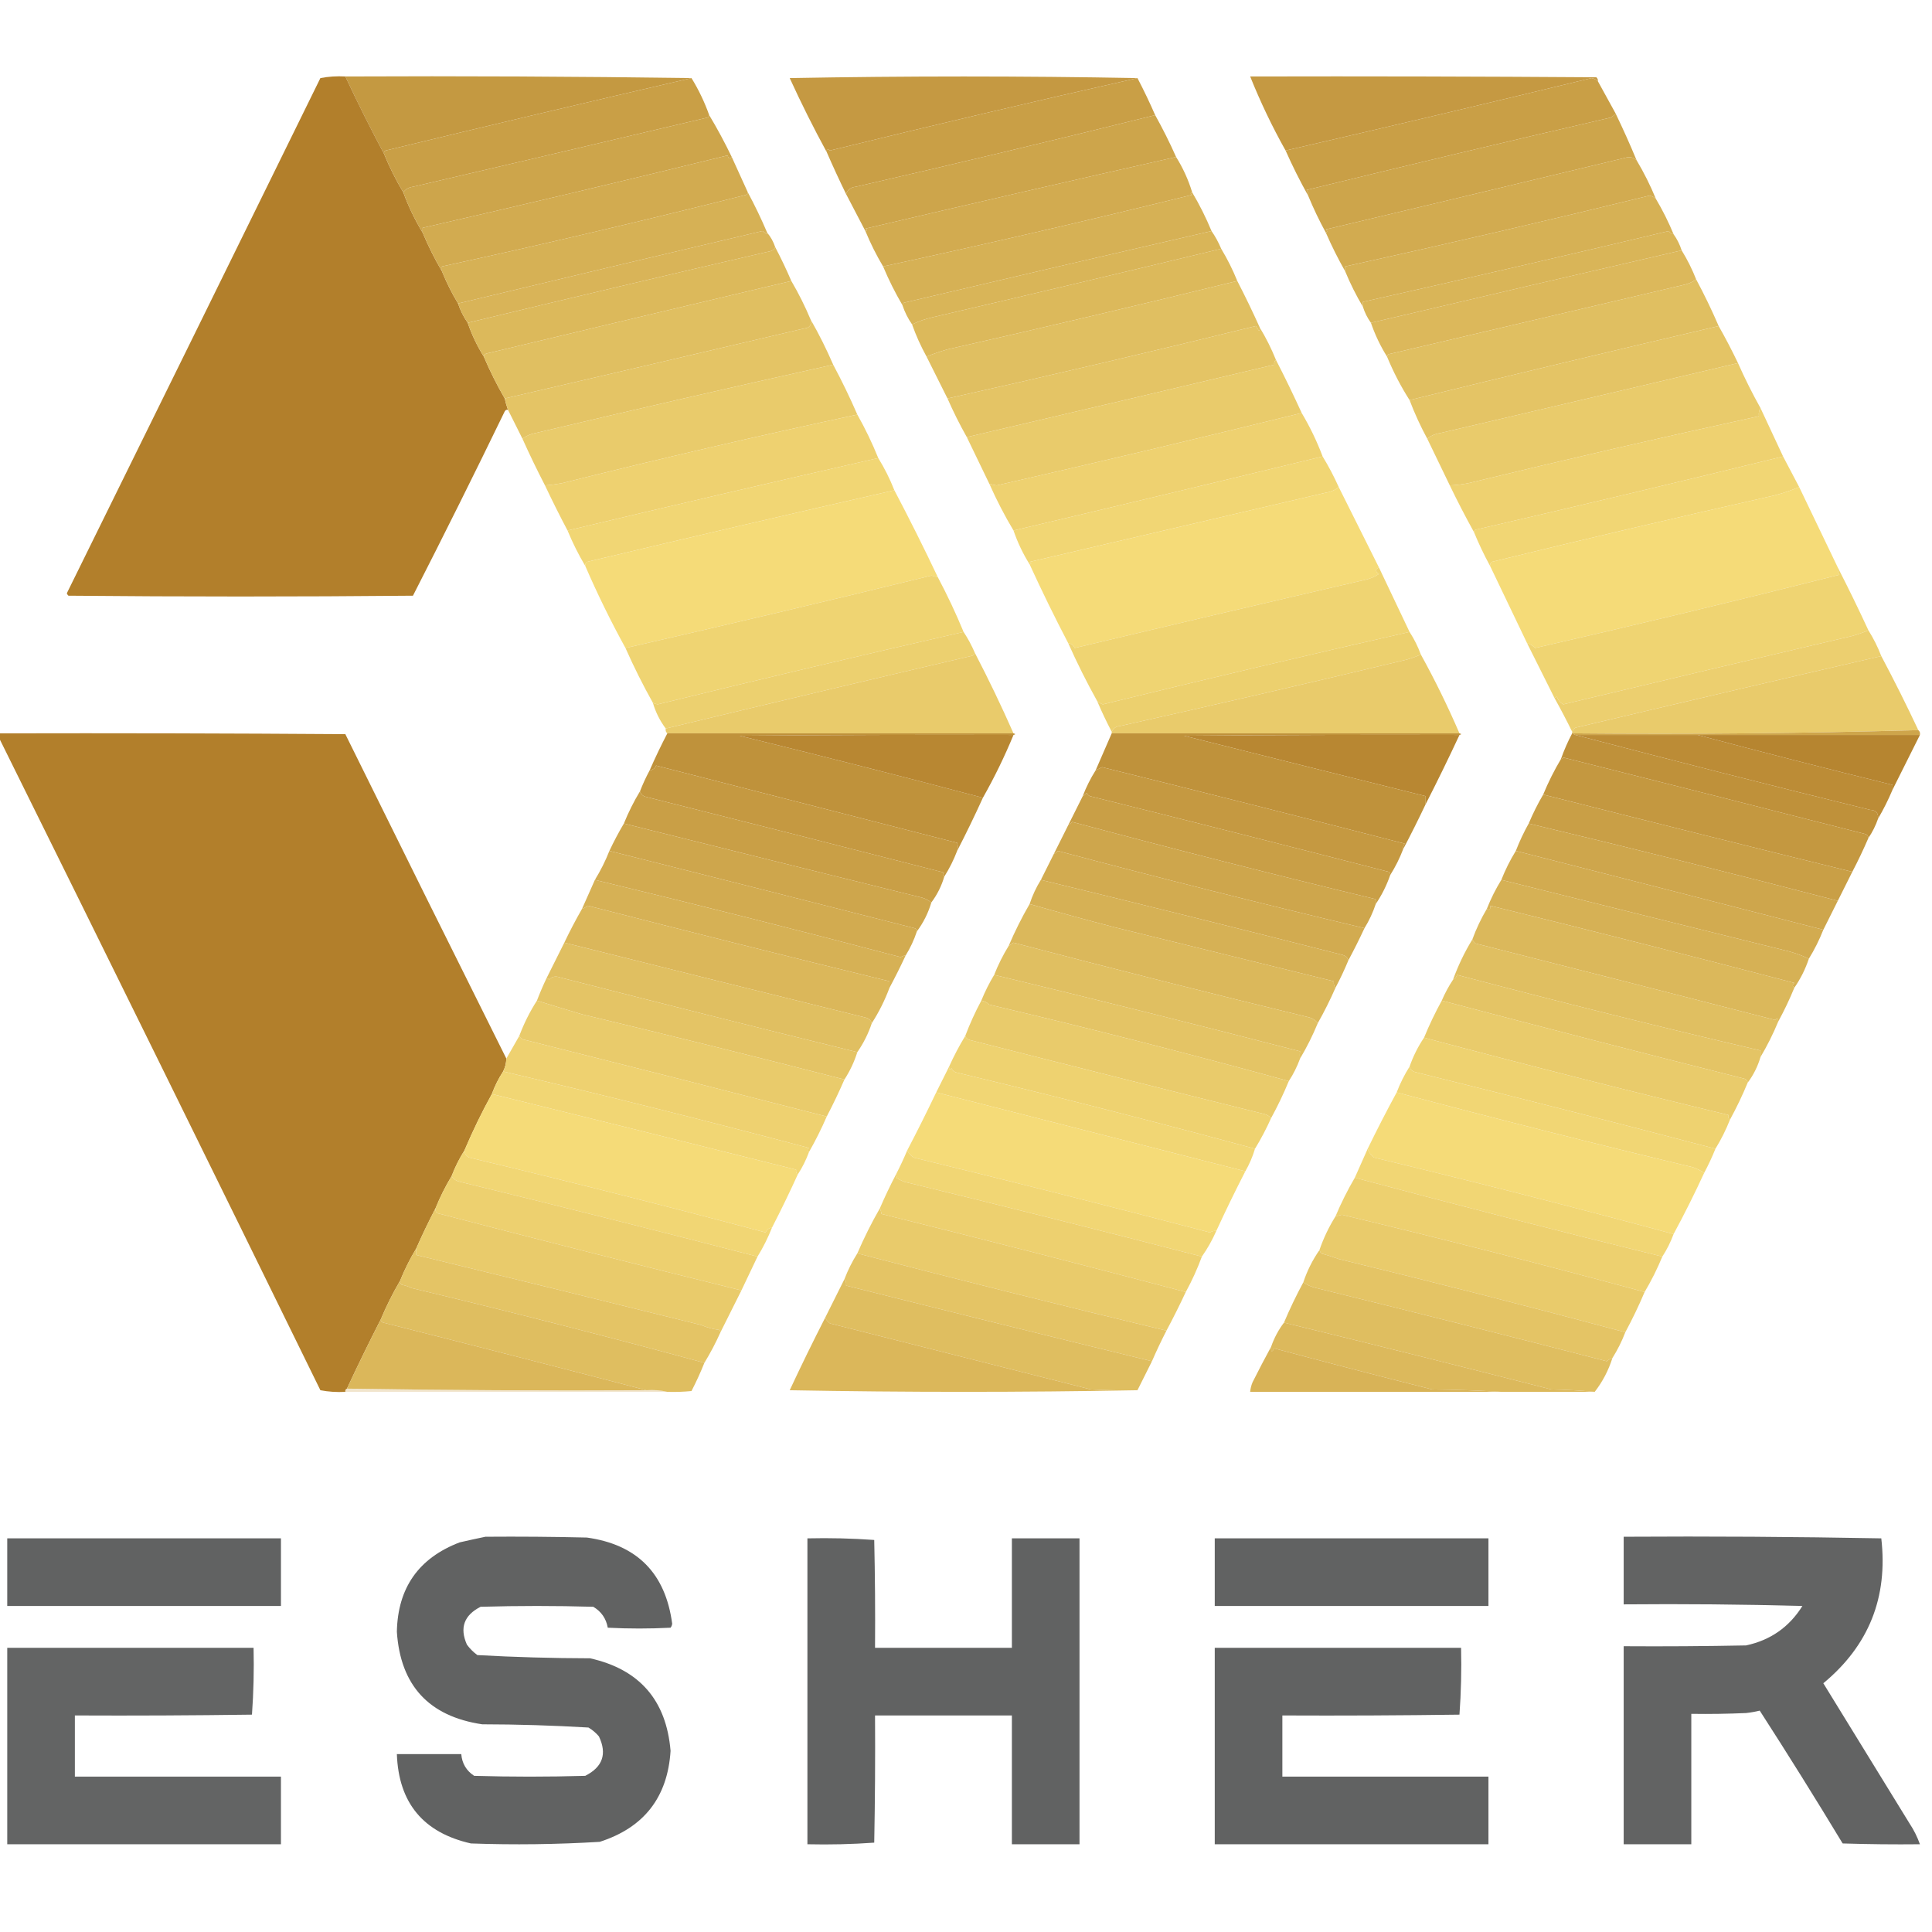 <?xml version="1.0" encoding="UTF-8"?>
<!DOCTYPE svg PUBLIC "-//W3C//DTD SVG 1.1//EN" "http://www.w3.org/Graphics/SVG/1.1/DTD/svg11.dtd">
<svg xmlns="http://www.w3.org/2000/svg" version="1.1" width="1200px" height="1200px" style="shape-rendering:geometricPrecision; text-rendering:geometricPrecision; image-rendering:optimizeQuality; fill-rule:evenodd; clip-rule:evenodd" xmlns:xlink="http://www.w3.org/1999/xlink">
<g><path style="opacity:0.991" fill="#c49840" d="M 214.5,47.5 C 286.335,47.167 358.002,47.501 429.5,48.5C 366.651,63.015 303.317,78.015 239.5,93.5C 238.702,93.957 238.369,94.624 238.5,95.5C 230.104,79.75 222.104,63.75 214.5,47.5 Z"/></g>
<g><path style="opacity:0.988" fill="#c49840" d="M 706.5,48.5 C 642.906,62.827 579.24,77.827 515.5,93.5C 514.056,92.019 513.389,92.352 513.5,94.5C 505.352,79.537 497.685,64.204 490.5,48.5C 562.666,47.168 634.666,47.168 706.5,48.5 Z"/></g>
<g><path style="opacity:0.988" fill="#c49840" d="M 992.5,50.5 C 991.406,49.418 990.073,48.752 988.5,48.5C 925.538,63.793 862.205,78.793 798.5,93.5C 790.244,78.802 782.911,63.469 776.5,47.5C 848.167,47.333 919.834,47.5 991.5,48C 992.252,48.671 992.586,49.504 992.5,50.5 Z"/></g>
<g><path style="opacity:1" fill="#b27f2b" d="M 214.5,47.5 C 222.104,63.75 230.104,79.75 238.5,95.5C 241.952,103.912 245.952,111.912 250.5,119.5C 253.697,128.226 257.697,136.56 262.5,144.5C 265.992,152.818 269.992,160.818 274.5,168.5C 277.341,175.516 280.674,182.182 284.5,188.5C 285.937,192.83 287.937,196.83 290.5,200.5C 293.046,207.923 296.379,214.923 300.5,221.5C 304.325,230.484 308.659,239.151 313.5,247.5C 314.015,249.894 314.681,252.228 315.5,254.5C 314.624,254.369 313.957,254.702 313.5,255.5C 294.931,293.805 275.931,331.972 256.5,370C 185.167,370.667 113.833,370.667 42.5,370C 42.043,369.586 41.709,369.086 41.5,368.5C 94.096,261.877 146.596,155.21 199,48.5C 204.072,47.529 209.238,47.195 214.5,47.5 Z"/></g>
<g><path style="opacity:0.999" fill="#c99f46" d="M 429.5,48.5 C 433.97,55.774 437.637,63.441 440.5,71.5C 440.389,72.117 440.056,72.617 439.5,73C 378.517,87.441 317.517,101.774 256.5,116C 253.848,116.353 251.848,117.52 250.5,119.5C 245.952,111.912 241.952,103.912 238.5,95.5C 238.369,94.624 238.702,93.957 239.5,93.5C 303.317,78.015 366.651,63.015 429.5,48.5 Z"/></g>
<g><path style="opacity:0.998" fill="#c99f46" d="M 706.5,48.5 C 710.437,56.041 714.104,63.707 717.5,71.5C 655.753,86.887 593.753,101.721 531.5,116C 528.478,116.325 526.478,117.825 525.5,120.5C 521.306,111.918 517.306,103.251 513.5,94.5C 513.389,92.352 514.056,92.019 515.5,93.5C 579.24,77.827 642.906,62.827 706.5,48.5 Z"/></g>
<g><path style="opacity:0.998" fill="#c99f46" d="M 992.5,50.5 C 996.155,57.091 999.822,63.758 1003.5,70.5C 1002.69,71.469 1001.69,72.302 1000.5,73C 937.381,87.597 874.381,102.597 811.5,118C 812.337,119.011 812.67,120.178 812.5,121.5C 807.403,112.397 802.736,103.064 798.5,93.5C 862.205,78.793 925.538,63.793 988.5,48.5C 990.073,48.752 991.406,49.418 992.5,50.5 Z"/></g>
<g><path style="opacity:1" fill="#cda54b" d="M 440.5,71.5 C 445.532,79.893 450.199,88.56 454.5,97.5C 453.175,98.953 452.342,98.619 452,96.5C 388.953,112.016 325.786,127.016 262.5,141.5C 262.5,142.5 262.5,143.5 262.5,144.5C 257.697,136.56 253.697,128.226 250.5,119.5C 251.848,117.52 253.848,116.353 256.5,116C 317.517,101.774 378.517,87.441 439.5,73C 440.056,72.617 440.389,72.117 440.5,71.5 Z"/></g>
<g><path style="opacity:0.999" fill="#cda54b" d="M 717.5,71.5 C 722.202,79.912 726.536,88.579 730.5,97.5C 666.086,112.028 601.753,126.861 537.5,142C 538.738,142.69 538.738,143.19 537.5,143.5C 533.513,135.908 529.513,128.241 525.5,120.5C 526.478,117.825 528.478,116.325 531.5,116C 593.753,101.721 655.753,86.887 717.5,71.5 Z"/></g>
<g><path style="opacity:1" fill="#cda54b" d="M 1003.5,70.5 C 1008.11,80.059 1012.45,89.726 1016.5,99.5C 1014.53,97.685 1012.2,97.185 1009.5,98C 947.525,112.94 885.525,127.774 823.5,142.5C 824.55,143.429 824.55,144.095 823.5,144.5C 819.436,137.079 815.77,129.413 812.5,121.5C 812.67,120.178 812.337,119.011 811.5,118C 874.381,102.597 937.381,87.597 1000.5,73C 1001.69,72.302 1002.69,71.469 1003.5,70.5 Z"/></g>
<g><path style="opacity:0.998" fill="#d2ab50" d="M 454.5,97.5 C 457.833,104.833 461.167,112.167 464.5,119.5C 464.389,120.117 464.056,120.617 463.5,121C 400.498,136.928 337.498,151.761 274.5,165.5C 274.5,166.5 274.5,167.5 274.5,168.5C 269.992,160.818 265.992,152.818 262.5,144.5C 262.5,143.5 262.5,142.5 262.5,141.5C 325.786,127.016 388.953,112.016 452,96.5C 452.342,98.619 453.175,98.953 454.5,97.5 Z"/></g>
<g><path style="opacity:0.996" fill="#d2ab50" d="M 730.5,97.5 C 734.788,104.351 738.122,111.684 740.5,119.5C 739.262,119.81 739.262,120.31 740.5,121C 676.15,136.885 612.15,151.719 548.5,165.5C 544.31,158.453 540.643,151.12 537.5,143.5C 538.738,143.19 538.738,142.69 537.5,142C 601.753,126.861 666.086,112.028 730.5,97.5 Z"/></g>
<g><path style="opacity:0.997" fill="#d2ab50" d="M 1016.5,99.5 C 1021.06,107.158 1025.06,115.158 1028.5,123.5C 1027.41,122.418 1026.07,121.752 1024.5,121.5C 961.482,136.935 898.482,151.602 835.5,165.5C 835.5,166.5 835.5,167.5 835.5,168.5C 831.099,160.747 827.099,152.747 823.5,144.5C 824.55,144.095 824.55,143.429 823.5,142.5C 885.525,127.774 947.525,112.94 1009.5,98C 1012.2,97.185 1014.53,97.685 1016.5,99.5 Z"/></g>
<g><path style="opacity:0.997" fill="#d6b155" d="M 740.5,119.5 C 745.063,127.171 749.063,135.171 752.5,143.5C 689.073,158.102 625.406,172.935 561.5,188C 560.944,188.383 560.611,188.883 560.5,189.5C 556.008,181.849 552.008,173.849 548.5,165.5C 612.15,151.719 676.15,136.885 740.5,121C 739.262,120.31 739.262,119.81 740.5,119.5 Z"/></g>
<g><path style="opacity:0.998" fill="#d6b155" d="M 464.5,119.5 C 468.886,127.665 472.886,135.998 476.5,144.5C 476.565,144.938 476.399,145.272 476,145.5C 475.311,144.643 474.478,143.977 473.5,143.5C 410.621,158.301 347.621,173.301 284.5,188.5C 280.674,182.182 277.341,175.516 274.5,168.5C 274.5,167.5 274.5,166.5 274.5,165.5C 337.498,151.761 400.498,136.928 463.5,121C 464.056,120.617 464.389,120.117 464.5,119.5 Z"/></g>
<g><path style="opacity:0.997" fill="#d6b155" d="M 1028.5,123.5 C 1032.67,130.516 1036.34,137.849 1039.5,145.5C 1038.27,145.279 1037.27,144.612 1036.5,143.5C 973.577,158.495 910.243,173.161 846.5,187.5C 846.5,188.5 846.5,189.5 846.5,190.5C 842.341,183.515 838.674,176.182 835.5,168.5C 835.5,167.5 835.5,166.5 835.5,165.5C 898.482,151.602 961.482,136.935 1024.5,121.5C 1026.07,121.752 1027.41,122.418 1028.5,123.5 Z"/></g>
<g><path style="opacity:1" fill="#d9b458" d="M 476.5,144.5 C 478.723,147.144 480.389,150.144 481.5,153.5C 480.942,154.79 479.942,155.623 478.5,156C 415.733,170.515 353.066,185.348 290.5,200.5C 287.937,196.83 285.937,192.83 284.5,188.5C 347.621,173.301 410.621,158.301 473.5,143.5C 474.478,143.977 475.311,144.643 476,145.5C 476.399,145.272 476.565,144.938 476.5,144.5 Z"/></g>
<g><path style="opacity:0.999" fill="#d9b558" d="M 752.5,143.5 C 754.867,146.904 756.867,150.571 758.5,154.5C 699.1,168.859 639.433,183.026 579.5,197C 574.773,198.077 570.439,199.577 566.5,201.5C 563.939,197.842 561.939,193.842 560.5,189.5C 560.611,188.883 560.944,188.383 561.5,188C 625.406,172.935 689.073,158.102 752.5,143.5 Z"/></g>
<g><path style="opacity:0.999" fill="#d9b558" d="M 1039.5,145.5 C 1041.67,148.515 1043.34,151.849 1044.5,155.5C 980.151,170.337 915.818,185.337 851.5,200.5C 849.32,197.474 847.653,194.14 846.5,190.5C 846.5,189.5 846.5,188.5 846.5,187.5C 910.243,173.161 973.577,158.495 1036.5,143.5C 1037.27,144.612 1038.27,145.279 1039.5,145.5 Z"/></g>
<g><path style="opacity:0.998" fill="#dcb95b" d="M 481.5,153.5 C 485.07,160.309 488.403,167.309 491.5,174.5C 428.475,189.393 365.475,204.393 302.5,219.5C 301.287,219.747 300.62,220.414 300.5,221.5C 296.379,214.923 293.046,207.923 290.5,200.5C 353.066,185.348 415.733,170.515 478.5,156C 479.942,155.623 480.942,154.79 481.5,153.5 Z"/></g>
<g><path style="opacity:0.997" fill="#dcb95b" d="M 758.5,154.5 C 762.361,160.888 765.694,167.554 768.5,174.5C 708.666,189.197 648.666,203.364 588.5,217C 583.976,218.291 579.643,219.791 575.5,221.5C 571.931,215.033 568.931,208.367 566.5,201.5C 570.439,199.577 574.773,198.077 579.5,197C 639.433,183.026 699.1,168.859 758.5,154.5 Z"/></g>
<g><path style="opacity:0.996" fill="#dcb85b" d="M 1044.5,155.5 C 1048.01,161.187 1051.01,167.187 1053.5,173.5C 1051.27,175.195 1048.6,176.362 1045.5,177C 984.465,191.339 923.465,205.673 862.5,220C 861.944,220.383 861.611,220.883 861.5,221.5C 857.401,214.964 854.067,207.964 851.5,200.5C 915.818,185.337 980.151,170.337 1044.5,155.5 Z"/></g>
<g><path style="opacity:0.997" fill="#e0bf61" d="M 768.5,174.5 C 773.387,183.944 778.054,193.611 782.5,203.5C 782.631,204.239 782.464,204.906 782,205.5C 781.213,204.289 780.546,203.289 780,202.5C 716.264,218.202 652.431,233.202 588.5,247.5C 584.199,238.899 579.866,230.232 575.5,221.5C 579.643,219.791 583.976,218.291 588.5,217C 648.666,203.364 708.666,189.197 768.5,174.5 Z"/></g>
<g><path style="opacity:0.997" fill="#e0bf61" d="M 491.5,174.5 C 496.026,182.218 500.026,190.218 503.5,198.5C 504.21,201.86 502.876,203.693 499.5,204C 437.46,218.614 375.46,233.114 313.5,247.5C 308.659,239.151 304.325,230.484 300.5,221.5C 300.62,220.414 301.287,219.747 302.5,219.5C 365.475,204.393 428.475,189.393 491.5,174.5 Z"/></g>
<g><path style="opacity:0.996" fill="#e0bf61" d="M 1053.5,173.5 C 1058.52,182.846 1063.19,192.512 1067.5,202.5C 1003.59,217.423 939.587,232.756 875.5,248.5C 870.072,239.979 865.405,230.979 861.5,221.5C 861.611,220.883 861.944,220.383 862.5,220C 923.465,205.673 984.465,191.339 1045.5,177C 1048.6,176.362 1051.27,175.195 1053.5,173.5 Z"/></g>
<g><path style="opacity:0.997" fill="#e4c465" d="M 1067.5,202.5 C 1071.75,210.006 1075.75,217.673 1079.5,225.5C 1017.75,240.079 956.087,254.579 894.5,269C 891.325,269.493 888.659,270.66 886.5,272.5C 882.334,264.828 878.667,256.828 875.5,248.5C 939.587,232.756 1003.59,217.423 1067.5,202.5 Z"/></g>
<g><path style="opacity:0.997" fill="#e4c465" d="M 503.5,198.5 C 508.675,207.516 513.341,216.849 517.5,226.5C 455.617,240.251 393.951,254.418 332.5,269C 329.471,269.575 326.804,270.741 324.5,272.5C 321.508,266.544 318.508,260.544 315.5,254.5C 314.681,252.228 314.015,249.894 313.5,247.5C 375.46,233.114 437.46,218.614 499.5,204C 502.876,203.693 504.21,201.86 503.5,198.5 Z"/></g>
<g><path style="opacity:0.998" fill="#e4c465" d="M 782.5,203.5 C 786.359,209.885 789.692,216.551 792.5,223.5C 791.596,224.209 791.263,225.209 791.5,226.5C 727.902,241.603 664.235,256.603 600.5,271.5C 596.133,263.767 592.133,255.767 588.5,247.5C 652.431,233.202 716.264,218.202 780,202.5C 780.546,203.289 781.213,204.289 782,205.5C 782.464,204.906 782.631,204.239 782.5,203.5 Z"/></g>
<g><path style="opacity:0.997" fill="#e9cb6b" d="M 517.5,226.5 C 522.9,236.588 527.9,246.922 532.5,257.5C 471.508,270.571 410.508,284.737 349.5,300C 345.855,300.719 342.188,301.219 338.5,301.5C 333.563,291.96 328.897,282.293 324.5,272.5C 326.804,270.741 329.471,269.575 332.5,269C 393.951,254.418 455.617,240.251 517.5,226.5 Z"/></g>
<g><path style="opacity:0.998" fill="#e9cb6b" d="M 792.5,223.5 C 798.038,234.246 803.371,245.246 808.5,256.5C 745.481,272.046 682.315,287.046 619,301.5C 617.467,301.227 615.967,300.894 614.5,300.5C 609.804,290.817 605.137,281.15 600.5,271.5C 664.235,256.603 727.902,241.603 791.5,226.5C 791.263,225.209 791.596,224.209 792.5,223.5 Z"/></g>
<g><path style="opacity:0.998" fill="#e9cb6b" d="M 1079.5,225.5 C 1083.73,235.062 1088.4,244.395 1093.5,253.5C 1092.55,254.919 1092.22,256.585 1092.5,258.5C 1032.35,271.605 972.346,285.439 912.5,300C 908.534,300.828 904.534,301.328 900.5,301.5C 895.833,291.833 891.167,282.167 886.5,272.5C 888.659,270.66 891.325,269.493 894.5,269C 956.087,254.579 1017.75,240.079 1079.5,225.5 Z"/></g>
<g><path style="opacity:0.998" fill="#eed170" d="M 532.5,257.5 C 537.396,266.163 541.729,275.163 545.5,284.5C 481.039,299.185 416.706,314.185 352.5,329.5C 347.655,320.328 342.989,310.995 338.5,301.5C 342.188,301.219 345.855,300.719 349.5,300C 410.508,284.737 471.508,270.571 532.5,257.5 Z"/></g>
<g><path style="opacity:0.998" fill="#eed170" d="M 808.5,256.5 C 813.615,265.065 817.948,274.065 821.5,283.5C 757.452,299.057 693.452,314.39 629.5,329.5C 623.946,320.21 618.946,310.543 614.5,300.5C 615.967,300.894 617.467,301.227 619,301.5C 682.315,287.046 745.481,272.046 808.5,256.5 Z"/></g>
<g><path style="opacity:0.999" fill="#eed170" d="M 1093.5,253.5 C 1098.13,263.439 1102.8,273.439 1107.5,283.5C 1043.98,299.089 980.317,314.256 916.5,329C 915.944,329.383 915.611,329.883 915.5,330.5C 910.277,321.056 905.277,311.389 900.5,301.5C 904.534,301.328 908.534,300.828 912.5,300C 972.346,285.439 1032.35,271.605 1092.5,258.5C 1092.22,256.585 1092.55,254.919 1093.5,253.5 Z"/></g>
<g><path style="opacity:0.997" fill="#f1d674" d="M 821.5,283.5 C 825.196,289.544 828.53,295.877 831.5,302.5C 829.341,304.34 826.675,305.507 823.5,306C 761.936,320.357 700.602,334.69 639.5,349C 640.738,349.69 640.738,350.19 639.5,350.5C 635.401,343.964 632.067,336.964 629.5,329.5C 693.452,314.39 757.452,299.057 821.5,283.5 Z"/></g>
<g><path style="opacity:0.997" fill="#f1d674" d="M 1107.5,283.5 C 1110.83,289.83 1114.17,296.163 1117.5,302.5C 1110.84,305.345 1103.84,307.512 1096.5,309C 1039.52,321.855 982.857,335.189 926.5,349C 925.748,349.671 925.414,350.504 925.5,351.5C 921.787,344.703 918.454,337.703 915.5,330.5C 915.611,329.883 915.944,329.383 916.5,329C 980.317,314.256 1043.98,299.089 1107.5,283.5 Z"/></g>
<g><path style="opacity:0.997" fill="#f1d674" d="M 545.5,284.5 C 549.381,290.754 552.714,297.421 555.5,304.5C 491.888,318.969 428.221,333.802 364.5,349C 363.748,349.671 363.414,350.504 363.5,351.5C 359.325,344.484 355.659,337.151 352.5,329.5C 416.706,314.185 481.039,299.185 545.5,284.5 Z"/></g>
<g><path style="opacity:0.997" fill="#f5db78" d="M 555.5,304.5 C 564.883,322.321 573.883,340.321 582.5,358.5C 581.183,358.179 579.849,357.846 578.5,357.5C 515.138,373.034 451.804,388.034 388.5,402.5C 379.449,386.062 371.116,369.062 363.5,351.5C 363.414,350.504 363.748,349.671 364.5,349C 428.221,333.802 491.888,318.969 555.5,304.5 Z"/></g>
<g><path style="opacity:0.997" fill="#f5db78" d="M 831.5,302.5 C 839.847,319.195 848.181,335.861 856.5,352.5C 854.121,353.562 854.121,354.895 856.5,356.5C 854.075,358.145 851.408,359.311 848.5,360C 788.112,373.977 727.779,388.144 667.5,402.5C 666.717,400.712 665.384,399.712 663.5,399.5C 655.151,383.524 647.151,367.191 639.5,350.5C 640.738,350.19 640.738,349.69 639.5,349C 700.602,334.69 761.936,320.357 823.5,306C 826.675,305.507 829.341,304.34 831.5,302.5 Z"/></g>
<g><path style="opacity:0.997" fill="#f5db78" d="M 1117.5,302.5 C 1125.47,319.1 1133.47,335.767 1141.5,352.5C 1141.29,354.144 1141.62,355.644 1142.5,357C 1079.67,372.867 1016.67,388.033 953.5,402.5C 952.06,401.048 950.394,400.048 948.5,399.5C 940.879,383.588 933.213,367.588 925.5,351.5C 925.414,350.504 925.748,349.671 926.5,349C 982.857,335.189 1039.52,321.855 1096.5,309C 1103.84,307.512 1110.84,305.345 1117.5,302.5 Z"/></g>
<g><path style="opacity:0.997" fill="#efd472" d="M 582.5,358.5 C 588.383,369.598 593.716,380.932 598.5,392.5C 534.966,407.004 471.633,422.004 408.5,437.5C 407.416,437.315 406.416,436.982 405.5,436.5C 399.341,425.515 393.674,414.182 388.5,402.5C 451.804,388.034 515.138,373.034 578.5,357.5C 579.849,357.846 581.183,358.179 582.5,358.5 Z"/></g>
<g><path style="opacity:0.998" fill="#efd472" d="M 856.5,352.5 C 862.818,365.759 869.151,379.092 875.5,392.5C 811.859,406.952 748.359,421.952 685,437.5C 683.697,437.022 682.531,436.355 681.5,435.5C 674.977,423.786 668.977,411.786 663.5,399.5C 665.384,399.712 666.717,400.712 667.5,402.5C 727.779,388.144 788.112,373.977 848.5,360C 851.408,359.311 854.075,358.145 856.5,356.5C 854.121,354.895 854.121,353.562 856.5,352.5 Z"/></g>
<g><path style="opacity:0.998" fill="#efd472" d="M 1141.5,352.5 C 1148.09,365.339 1154.42,378.339 1160.5,391.5C 1157.34,392.847 1154,394.014 1150.5,395C 1090.61,409.008 1030.78,423.174 971,437.5C 968.94,436.41 967.607,434.743 967,432.5C 966.617,433.056 966.117,433.389 965.5,433.5C 959.832,422.162 954.166,410.828 948.5,399.5C 950.394,400.048 952.06,401.048 953.5,402.5C 1016.67,388.033 1079.67,372.867 1142.5,357C 1141.62,355.644 1141.29,354.144 1141.5,352.5 Z"/></g>
<g><path style="opacity:0.997" fill="#ecd06f" d="M 598.5,392.5 C 601.199,396.559 603.532,400.893 605.5,405.5C 605.209,406.649 604.376,407.316 603,407.5C 539.387,422.375 476.22,437.375 413.5,452.5C 409.893,447.707 407.226,442.374 405.5,436.5C 406.416,436.982 407.416,437.315 408.5,437.5C 471.633,422.004 534.966,407.004 598.5,392.5 Z"/></g>
<g><path style="opacity:0.996" fill="#ecd06e" d="M 875.5,392.5 C 878.341,396.849 880.674,401.516 882.5,406.5C 879.386,407.956 876.052,409.122 872.5,410C 813.262,424.226 754.262,437.893 695.5,451C 693.119,451.223 691.453,452.39 690.5,454.5C 687.263,448.357 684.263,442.024 681.5,435.5C 682.531,436.355 683.697,437.022 685,437.5C 748.359,421.952 811.859,406.952 875.5,392.5 Z"/></g>
<g><path style="opacity:0.997" fill="#eccf6f" d="M 1160.5,391.5 C 1163.67,396.516 1166.34,401.849 1168.5,407.5C 1105.1,422.146 1041.77,436.979 978.5,452C 977.619,452.708 976.953,453.542 976.5,454.5C 973.025,447.414 969.358,440.414 965.5,433.5C 966.117,433.389 966.617,433.056 967,432.5C 967.607,434.743 968.94,436.41 971,437.5C 1030.78,423.174 1090.61,409.008 1150.5,395C 1154,394.014 1157.34,392.847 1160.5,391.5 Z"/></g>
<g><path style="opacity:0.998" fill="#e9cb6b" d="M 605.5,405.5 C 613.999,421.834 621.999,438.5 629.5,455.5C 557.833,455.5 486.167,455.5 414.5,455.5C 413.596,454.791 413.263,453.791 413.5,452.5C 476.22,437.375 539.387,422.375 603,407.5C 604.376,407.316 605.209,406.649 605.5,405.5 Z"/></g>
<g><path style="opacity:0.998" fill="#e9cb6b" d="M 882.5,406.5 C 891.232,422.303 899.232,438.636 906.5,455.5C 834.5,455.5 762.5,455.5 690.5,455.5C 690.5,455.167 690.5,454.833 690.5,454.5C 691.453,452.39 693.119,451.223 695.5,451C 754.262,437.893 813.262,424.226 872.5,410C 876.052,409.122 879.386,407.956 882.5,406.5 Z"/></g>
<g><path style="opacity:0.998" fill="#e9cb6b" d="M 1168.5,407.5 C 1176.55,422.655 1184.22,437.988 1191.5,453.5C 1120.51,455.497 1049.17,456.163 977.5,455.5C 977.167,455.5 976.833,455.5 976.5,455.5C 976.5,455.167 976.5,454.833 976.5,454.5C 976.953,453.542 977.619,452.708 978.5,452C 1041.77,436.979 1105.1,422.146 1168.5,407.5 Z"/></g>
<g><path style="opacity:1" fill="#cea54b" d="M 1191.5,453.5 C 1192.4,454.209 1192.74,455.209 1192.5,456.5C 1146.5,456.5 1100.5,456.5 1054.5,456.5C 1029.17,456.5 1003.83,456.5 978.5,456.5C 977.833,456.5 977.5,456.167 977.5,455.5C 1049.17,456.163 1120.51,455.497 1191.5,453.5 Z"/></g>
<g><path style="opacity:1" fill="#b27f2b" d="M -0.5,455.5 C 71.167,455.333 142.834,455.5 214.5,456C 247.733,523.347 281.066,590.514 314.5,657.5C 314.416,660.327 313.75,662.994 312.5,665.5C 309.659,669.849 307.326,674.516 305.5,679.5C 299.285,690.758 293.619,702.425 288.5,714.5C 285.326,719.516 282.659,724.849 280.5,730.5C 276.659,736.849 273.325,743.516 270.5,750.5C 266.28,758.611 262.28,766.945 258.5,775.5C 254.659,781.849 251.325,788.516 248.5,795.5C 243.974,803.218 239.974,811.218 236.5,819.5C 229.279,833.61 222.279,847.943 215.5,862.5C 214.662,862.842 214.328,863.508 214.5,864.5C 209.238,864.805 204.072,864.471 199,863.5C 132.768,728.266 66.268,593.266 -0.5,458.5C -0.5,457.5 -0.5,456.5 -0.5,455.5 Z"/></g>
<g><path style="opacity:0.997" fill="#bf923b" d="M 414.5,455.5 C 486.167,455.5 557.833,455.5 629.5,455.5C 630.833,455.833 630.833,456.167 629.5,456.5C 572.832,456.333 516.166,456.5 459.5,457C 510.032,469.402 560.366,482.235 610.5,495.5C 605.425,506.65 600.091,517.65 594.5,528.5C 595.052,526.669 595.052,525.003 594.5,523.5C 532.149,507.498 469.816,491.498 407.5,475.5C 406.717,477.288 405.384,478.288 403.5,478.5C 406.91,470.681 410.577,463.014 414.5,455.5 Z"/></g>
<g><path style="opacity:0.999" fill="#b88732" d="M 629.5,456.5 C 623.953,469.926 617.62,482.926 610.5,495.5C 560.366,482.235 510.032,469.402 459.5,457C 516.166,456.5 572.832,456.333 629.5,456.5 Z"/></g>
<g><path style="opacity:0.998" fill="#b88732" d="M 906.5,456.5 C 899.705,471.087 892.705,485.421 885.5,499.5C 885.5,497.833 885.5,496.167 885.5,494.5C 835.539,482.072 785.539,469.572 735.5,457C 792.499,456.5 849.499,456.333 906.5,456.5 Z"/></g>
<g><path style="opacity:0.998" fill="#bc8c36" d="M 978.5,456.5 C 1003.83,456.5 1029.17,456.5 1054.5,456.5C 1094.58,467.191 1134.91,477.525 1175.5,487.5C 1175.5,488.5 1175.5,489.5 1175.5,490.5C 1172.87,496.749 1169.87,502.749 1166.5,508.5C 1166.78,504.962 1165.12,503.129 1161.5,503C 1100.25,487.937 1039.25,472.437 978.5,456.5 Z"/></g>
<g><path style="opacity:0.998" fill="#b68530" d="M 1054.5,456.5 C 1100.5,456.5 1146.5,456.5 1192.5,456.5C 1186.83,467.877 1181.16,479.211 1175.5,490.5C 1175.5,489.5 1175.5,488.5 1175.5,487.5C 1134.91,477.525 1094.58,467.191 1054.5,456.5 Z"/></g>
<g><path style="opacity:0.997" fill="#bf923b" d="M 690.5,455.5 C 762.5,455.5 834.5,455.5 906.5,455.5C 907.833,455.833 907.833,456.167 906.5,456.5C 849.499,456.333 792.499,456.5 735.5,457C 785.539,469.572 835.539,482.072 885.5,494.5C 885.5,496.167 885.5,497.833 885.5,499.5C 881.018,508.96 876.351,518.293 871.5,527.5C 871.33,526.178 871.663,525.011 872.5,524C 809.935,507.869 747.269,492.036 684.5,476.5C 683.133,477.225 681.8,477.892 680.5,478.5C 683.882,470.807 687.216,463.14 690.5,455.5 Z"/></g>
<g><path style="opacity:0.998" fill="#bf913a" d="M 976.5,455.5 C 976.833,455.5 977.167,455.5 977.5,455.5C 977.5,456.167 977.833,456.5 978.5,456.5C 1039.25,472.437 1100.25,487.937 1161.5,503C 1165.12,503.129 1166.78,504.962 1166.5,508.5C 1165.01,512.818 1163.01,516.818 1160.5,520.5C 1160.42,519.25 1159.76,518.417 1158.5,518C 1096.06,502.04 1033.56,486.206 971,470.5C 970.617,471.056 970.117,471.389 969.5,471.5C 971.454,465.962 973.787,460.628 976.5,455.5 Z"/></g>
<g><path style="opacity:0.997" fill="#c59941" d="M 594.5,528.5 C 592.343,534.146 589.677,539.48 586.5,544.5C 585.402,543.603 585.402,542.77 586.5,542C 525.145,526.221 463.478,510.555 401.5,495C 399.45,494.584 398.116,493.417 397.5,491.5C 399.229,487.042 401.229,482.709 403.5,478.5C 405.384,478.288 406.717,477.288 407.5,475.5C 469.816,491.498 532.149,507.498 594.5,523.5C 595.052,525.003 595.052,526.669 594.5,528.5 Z"/></g>
<g><path style="opacity:0.998" fill="#c59941" d="M 871.5,527.5 C 869.341,533.151 866.674,538.484 863.5,543.5C 863.631,542.624 863.298,541.957 862.5,541.5C 800.973,525.659 739.139,509.992 677,494.5C 676.055,494.095 675.388,493.428 675,492.5C 674.292,493.381 673.458,494.047 672.5,494.5C 674.659,488.849 677.326,483.516 680.5,478.5C 681.8,477.892 683.133,477.225 684.5,476.5C 747.269,492.036 809.935,507.869 872.5,524C 871.663,525.011 871.33,526.178 871.5,527.5 Z"/></g>
<g><path style="opacity:0.997" fill="#c49840" d="M 1160.5,520.5 C 1157.4,527.691 1154.07,534.691 1150.5,541.5C 1086.65,525.788 1022.65,509.788 958.5,493.5C 961.641,485.885 965.308,478.551 969.5,471.5C 970.117,471.389 970.617,471.056 971,470.5C 1033.56,486.206 1096.06,502.04 1158.5,518C 1159.76,518.417 1160.42,519.25 1160.5,520.5 Z"/></g>
<g><path style="opacity:0.998" fill="#c99f46" d="M 397.5,491.5 C 398.116,493.417 399.45,494.584 401.5,495C 463.478,510.555 525.145,526.221 586.5,542C 585.402,542.77 585.402,543.603 586.5,544.5C 584.774,550.374 582.107,555.707 578.5,560.5C 576.239,558.745 573.572,557.578 570.5,557C 509.176,541.85 448.176,526.683 387.5,511.5C 390.325,504.516 393.659,497.849 397.5,491.5 Z"/></g>
<g><path style="opacity:0.997" fill="#c99f46" d="M 863.5,543.5 C 861.239,550 858.239,556 854.5,561.5C 854.5,560.5 854.5,559.5 854.5,558.5C 791.504,543.303 728.671,527.303 666,510.5C 665.292,511.381 664.458,512.047 663.5,512.5C 666.502,506.491 669.502,500.491 672.5,494.5C 673.458,494.047 674.292,493.381 675,492.5C 675.388,493.428 676.055,494.095 677,494.5C 739.139,509.992 800.973,525.659 862.5,541.5C 863.298,541.957 863.631,542.624 863.5,543.5 Z"/></g>
<g><path style="opacity:0.996" fill="#c99f46" d="M 958.5,493.5 C 1022.65,509.788 1086.65,525.788 1150.5,541.5C 1147.49,547.574 1144.49,553.574 1141.5,559.5C 1077.83,542.891 1013.83,526.891 949.5,511.5C 952.13,505.251 955.13,499.251 958.5,493.5 Z"/></g>
<g><path style="opacity:0.999" fill="#cea64c" d="M 578.5,560.5 C 576.535,567.097 573.535,573.097 569.5,578.5C 569.53,577.503 569.03,576.836 568,576.5C 504.504,560.335 441.337,544.335 378.5,528.5C 381.247,522.672 384.247,517.005 387.5,511.5C 448.176,526.683 509.176,541.85 570.5,557C 573.572,557.578 576.239,558.745 578.5,560.5 Z"/></g>
<g><path style="opacity:0.999" fill="#cea64c" d="M 854.5,561.5 C 852.73,566.833 850.397,571.833 847.5,576.5C 783.487,561.28 719.987,545.28 657,528.5C 656.292,529.381 655.458,530.047 654.5,530.5C 657.508,524.456 660.508,518.456 663.5,512.5C 664.458,512.047 665.292,511.381 666,510.5C 728.671,527.303 791.504,543.303 854.5,558.5C 854.5,559.5 854.5,560.5 854.5,561.5 Z"/></g>
<g><path style="opacity:0.998" fill="#cea64c" d="M 949.5,511.5 C 1013.83,526.891 1077.83,542.891 1141.5,559.5C 1138.5,565.509 1135.5,571.509 1132.5,577.5C 1068.53,560.991 1004.86,544.658 941.5,528.5C 943.804,522.55 946.471,516.883 949.5,511.5 Z"/></g>
<g><path style="opacity:0.996" fill="#d2ab50" d="M 378.5,528.5 C 441.337,544.335 504.504,560.335 568,576.5C 569.03,576.836 569.53,577.503 569.5,578.5C 567.733,583.821 565.399,588.821 562.5,593.5C 561.417,593.539 560.417,593.873 559.5,594.5C 496.076,577.782 432.742,561.782 369.5,546.5C 373.027,540.779 376.027,534.779 378.5,528.5 Z"/></g>
<g><path style="opacity:0.996" fill="#d2ab50" d="M 847.5,576.5 C 844.357,583.263 841.024,589.93 837.5,596.5C 836.878,594.665 835.544,593.498 833.5,593C 770.92,577.056 708.586,561.556 646.5,546.5C 649.167,541.167 651.833,535.833 654.5,530.5C 655.458,530.047 656.292,529.381 657,528.5C 719.987,545.28 783.487,561.28 847.5,576.5 Z"/></g>
<g><path style="opacity:0.996" fill="#d2ab50" d="M 941.5,528.5 C 1004.86,544.658 1068.53,560.991 1132.5,577.5C 1130.01,583.818 1127.01,589.818 1123.5,595.5C 1118.48,593.069 1113.14,591.236 1107.5,590C 1049.08,575.552 990.743,561.052 932.5,546.5C 934.992,540.182 937.992,534.182 941.5,528.5 Z"/></g>
<g><path style="opacity:0.996" fill="#d6b155" d="M 562.5,593.5 C 559.357,600.263 556.024,606.93 552.5,613.5C 552.5,612.167 552.5,610.833 552.5,609.5C 489.863,594.216 427.363,578.549 365,562.5C 363.923,563.429 362.756,564.096 361.5,564.5C 364.167,558.5 366.833,552.5 369.5,546.5C 432.742,561.782 496.076,577.782 559.5,594.5C 560.417,593.873 561.417,593.539 562.5,593.5 Z"/></g>
<g><path style="opacity:0.997" fill="#d6b155" d="M 837.5,596.5 C 835.104,602.292 832.437,607.959 829.5,613.5C 828.566,612.432 828.232,611.099 828.5,609.5C 783.17,598.334 737.837,587.167 692.5,576C 674.673,571.342 657.006,566.509 639.5,561.5C 641.278,556.132 643.611,551.132 646.5,546.5C 708.586,561.556 770.92,577.056 833.5,593C 835.544,593.498 836.878,594.665 837.5,596.5 Z"/></g>
<g><path style="opacity:0.996" fill="#d6b155" d="M 932.5,546.5 C 990.743,561.052 1049.08,575.552 1107.5,590C 1113.14,591.236 1118.48,593.069 1123.5,595.5C 1121.35,601.968 1118.35,607.968 1114.5,613.5C 1113.21,612.527 1113.21,611.527 1114.5,610.5C 1051.58,594.019 988.576,578.019 925.5,562.5C 925.869,564.993 925.203,565.66 923.5,564.5C 926.005,558.156 929.005,552.156 932.5,546.5 Z"/></g>
<g><path style="opacity:0.996" fill="#dbb75a" d="M 552.5,613.5 C 549.573,621.333 545.906,628.667 541.5,635.5C 540.878,633.665 539.544,632.498 537.5,632C 475.197,616.626 412.863,601.126 350.5,585.5C 353.928,578.308 357.595,571.308 361.5,564.5C 362.756,564.096 363.923,563.429 365,562.5C 427.363,578.549 489.863,594.216 552.5,609.5C 552.5,610.833 552.5,612.167 552.5,613.5 Z"/></g>
<g><path style="opacity:0.995" fill="#dbb85b" d="M 639.5,561.5 C 657.006,566.509 674.673,571.342 692.5,576C 737.837,587.167 783.17,598.334 828.5,609.5C 828.232,611.099 828.566,612.432 829.5,613.5C 826.216,621.014 822.55,628.347 818.5,635.5C 817.251,633.864 815.584,632.697 813.5,632C 752.102,617.083 690.769,601.583 629.5,585.5C 628.482,586.193 627.482,586.859 626.5,587.5C 630.31,578.547 634.643,569.88 639.5,561.5 Z"/></g>
<g><path style="opacity:0.996" fill="#dbb85b" d="M 1114.5,613.5 C 1111.55,620.703 1108.21,627.703 1104.5,634.5C 1104.61,632.352 1103.94,632.019 1102.5,633.5C 1040.66,617.571 978.664,601.738 916.5,586C 915.619,585.292 914.953,584.458 914.5,583.5C 916.937,576.832 919.937,570.498 923.5,564.5C 925.203,565.66 925.869,564.993 925.5,562.5C 988.576,578.019 1051.58,594.019 1114.5,610.5C 1113.21,611.527 1113.21,612.527 1114.5,613.5 Z"/></g>
<g><path style="opacity:0.998" fill="#e0bf61" d="M 818.5,635.5 C 815.341,643.151 811.675,650.484 807.5,657.5C 807.264,655.951 807.264,654.451 807.5,653C 744.284,636.632 680.951,620.799 617.5,605.5C 619.973,599.221 622.973,593.221 626.5,587.5C 627.482,586.859 628.482,586.193 629.5,585.5C 690.769,601.583 752.102,617.083 813.5,632C 815.584,632.697 817.251,633.864 818.5,635.5 Z"/></g>
<g><path style="opacity:0.998" fill="#e0bf61" d="M 914.5,583.5 C 914.953,584.458 915.619,585.292 916.5,586C 978.664,601.738 1040.66,617.571 1102.5,633.5C 1103.94,632.019 1104.61,632.352 1104.5,634.5C 1101.33,642.182 1097.66,649.515 1093.5,656.5C 1093.5,655.167 1093.5,653.833 1093.5,652.5C 1030.53,637.764 967.697,622.098 905,605.5C 904.623,606.942 903.79,607.942 902.5,608.5C 905.685,599.686 909.685,591.353 914.5,583.5 Z"/></g>
<g><path style="opacity:0.997" fill="#e0bf61" d="M 350.5,585.5 C 412.863,601.126 475.197,616.626 537.5,632C 539.544,632.498 540.878,633.665 541.5,635.5C 539.347,641.968 536.347,647.968 532.5,653.5C 470.766,638.319 409.099,622.819 347.5,607C 344.975,606.104 342.808,606.604 341,608.5C 340.617,607.944 340.117,607.611 339.5,607.5C 343.166,600.172 346.832,592.838 350.5,585.5 Z"/></g>
<g><path style="opacity:0.998" fill="#e4c465" d="M 617.5,605.5 C 680.951,620.799 744.284,636.632 807.5,653C 807.264,654.451 807.264,655.951 807.5,657.5C 805.659,662.516 803.326,667.182 800.5,671.5C 738.708,654.487 676.708,638.654 614.5,624C 613.09,622.628 611.423,621.795 609.5,621.5C 611.762,615.922 614.429,610.588 617.5,605.5 Z"/></g>
<g><path style="opacity:0.997" fill="#e4c465" d="M 1093.5,656.5 C 1091.77,662.374 1089.11,667.707 1085.5,672.5C 1085.42,671.25 1084.76,670.417 1083.5,670C 1020.39,654.098 957.723,637.932 895.5,621.5C 897.468,616.893 899.801,612.559 902.5,608.5C 903.79,607.942 904.623,606.942 905,605.5C 967.697,622.098 1030.53,637.764 1093.5,652.5C 1093.5,653.833 1093.5,655.167 1093.5,656.5 Z"/></g>
<g><path style="opacity:0.997" fill="#e4c465" d="M 532.5,653.5 C 530.599,659.539 527.933,665.206 524.5,670.5C 470.582,656.608 416.249,643.108 361.5,630C 352.164,627.231 342.83,624.398 333.5,621.5C 335.302,616.763 337.302,612.097 339.5,607.5C 340.117,607.611 340.617,607.944 341,608.5C 342.808,606.604 344.975,606.104 347.5,607C 409.099,622.819 470.766,638.319 532.5,653.5 Z"/></g>
<g><path style="opacity:0.998" fill="#e9cb6b" d="M 333.5,621.5 C 342.83,624.398 352.164,627.231 361.5,630C 416.249,643.108 470.582,656.608 524.5,670.5C 521.07,678.358 517.403,686.024 513.5,693.5C 451.78,677.651 389.446,661.818 326.5,646C 324.68,645.8 323.347,644.966 322.5,643.5C 325.42,635.707 329.086,628.374 333.5,621.5 Z"/></g>
<g><path style="opacity:0.998" fill="#e9cb6b" d="M 609.5,621.5 C 611.423,621.795 613.09,622.628 614.5,624C 676.708,638.654 738.708,654.487 800.5,671.5C 797.23,679.413 793.564,687.079 789.5,694.5C 788.466,693.313 787.133,692.48 785.5,692C 724.464,676.878 663.464,661.545 602.5,646C 601.058,645.623 600.058,644.79 599.5,643.5C 602.348,635.973 605.681,628.64 609.5,621.5 Z"/></g>
<g><path style="opacity:0.997" fill="#e9cb6b" d="M 895.5,621.5 C 957.723,637.932 1020.39,654.098 1083.5,670C 1084.76,670.417 1085.42,671.25 1085.5,672.5C 1082.23,680.413 1078.56,688.079 1074.5,695.5C 1073.6,694.791 1073.26,693.791 1073.5,692.5C 1010.25,677.253 947.251,661.253 884.5,644.5C 887.757,636.594 891.424,628.928 895.5,621.5 Z"/></g>
<g><path style="opacity:0.998" fill="#eed270" d="M 599.5,643.5 C 600.058,644.79 601.058,645.623 602.5,646C 663.464,661.545 724.464,676.878 785.5,692C 787.133,692.48 788.466,693.313 789.5,694.5C 786.53,701.123 783.196,707.456 779.5,713.5C 717.85,696.793 655.85,680.959 593.5,666C 592.333,665.5 591.5,664.667 591,663.5C 589.893,664.712 589.393,664.379 589.5,662.5C 592.47,655.877 595.804,649.544 599.5,643.5 Z"/></g>
<g><path style="opacity:0.998" fill="#eed270" d="M 884.5,644.5 C 947.251,661.253 1010.25,677.253 1073.5,692.5C 1073.26,693.791 1073.6,694.791 1074.5,695.5C 1072.02,701.787 1069.02,707.787 1065.5,713.5C 1004.2,697.392 942.203,681.558 879.5,666C 877.45,665.584 876.116,664.417 875.5,662.5C 877.754,656.035 880.754,650.035 884.5,644.5 Z"/></g>
<g><path style="opacity:0.999" fill="#eed170" d="M 322.5,643.5 C 323.347,644.966 324.68,645.8 326.5,646C 389.446,661.818 451.78,677.651 513.5,693.5C 510.197,701.118 506.53,708.451 502.5,715.5C 501.226,714.811 501.226,713.977 502.5,713C 439.145,696.161 375.811,680.328 312.5,665.5C 313.75,662.994 314.416,660.327 314.5,657.5C 317.167,652.833 319.833,648.167 322.5,643.5 Z"/></g>
<g><path style="opacity:0.996" fill="#f1d674" d="M 589.5,662.5 C 589.393,664.379 589.893,664.712 591,663.5C 591.5,664.667 592.333,665.5 593.5,666C 655.85,680.959 717.85,696.793 779.5,713.5C 778.054,718.392 776.054,723.059 773.5,727.5C 709.54,711.176 645.54,694.843 581.5,678.5C 584.199,673.101 586.866,667.768 589.5,662.5 Z"/></g>
<g><path style="opacity:0.997" fill="#f1d674" d="M 875.5,662.5 C 876.116,664.417 877.45,665.584 879.5,666C 942.203,681.558 1004.2,697.392 1065.5,713.5C 1063.44,718.625 1061.1,723.625 1058.5,728.5C 1056.35,727.068 1054.01,725.901 1051.5,725C 989.874,710.238 928.541,694.738 867.5,678.5C 869.659,672.849 872.326,667.516 875.5,662.5 Z"/></g>
<g><path style="opacity:0.998" fill="#f1d674" d="M 502.5,715.5 C 500.674,720.484 498.341,725.151 495.5,729.5C 494.596,728.791 494.263,727.791 494.5,726.5C 431.65,710.724 368.65,695.058 305.5,679.5C 307.326,674.516 309.659,669.849 312.5,665.5C 375.811,680.328 439.145,696.161 502.5,713C 501.226,713.977 501.226,714.811 502.5,715.5 Z"/></g>
<g><path style="opacity:0.998" fill="#f5db78" d="M 305.5,679.5 C 368.65,695.058 431.65,710.724 494.5,726.5C 494.263,727.791 494.596,728.791 495.5,729.5C 490.405,740.689 485.071,751.689 479.5,762.5C 477.616,762.712 476.283,763.712 475.5,765.5C 414.266,749.159 352.933,733.659 291.5,719C 289.561,718.092 288.561,716.592 288.5,714.5C 293.619,702.425 299.285,690.758 305.5,679.5 Z"/></g>
<g><path style="opacity:0.997" fill="#f5db78" d="M 581.5,678.5 C 645.54,694.843 709.54,711.176 773.5,727.5C 767.182,739.799 761.182,752.133 755.5,764.5C 754.07,764.421 752.736,764.754 751.5,765.5C 690.146,749.404 628.813,733.904 567.5,719C 565.714,717.804 564.381,716.304 563.5,714.5C 569.672,702.693 575.672,690.693 581.5,678.5 Z"/></g>
<g><path style="opacity:0.997" fill="#f5db78" d="M 867.5,678.5 C 928.541,694.738 989.874,710.238 1051.5,725C 1054.01,725.901 1056.35,727.068 1058.5,728.5C 1052.53,741.451 1046.2,754.118 1039.5,766.5C 978.11,749.9 916.11,734.067 853.5,719C 851.532,717.539 850.198,715.705 849.5,713.5C 855.261,701.642 861.261,689.976 867.5,678.5 Z"/></g>
<g><path style="opacity:0.996" fill="#f1d674" d="M 563.5,714.5 C 564.381,716.304 565.714,717.804 567.5,719C 628.813,733.904 690.146,749.404 751.5,765.5C 752.736,764.754 754.07,764.421 755.5,764.5C 752.991,770.192 749.991,775.526 746.5,780.5C 685.052,764.572 623.385,749.072 561.5,734C 559.779,733.261 558.113,732.427 556.5,731.5C 557.55,730.571 557.55,729.905 556.5,729.5C 559.026,724.59 561.359,719.59 563.5,714.5 Z"/></g>
<g><path style="opacity:0.998" fill="#f1d674" d="M 288.5,714.5 C 288.561,716.592 289.561,718.092 291.5,719C 352.933,733.659 414.266,749.159 475.5,765.5C 476.283,763.712 477.616,762.712 479.5,762.5C 477.027,768.779 474.027,774.779 470.5,780.5C 408.995,764.563 347.328,749.063 285.5,734C 283.24,733.451 281.574,732.284 280.5,730.5C 282.659,724.849 285.326,719.516 288.5,714.5 Z"/></g>
<g><path style="opacity:0.997" fill="#f1d674" d="M 849.5,713.5 C 850.198,715.705 851.532,717.539 853.5,719C 916.11,734.067 978.11,749.9 1039.5,766.5C 1037.67,771.484 1035.34,776.151 1032.5,780.5C 968.55,764.783 904.883,748.45 841.5,731.5C 844.167,725.5 846.833,719.5 849.5,713.5 Z"/></g>
<g><path style="opacity:0.999" fill="#edd06f" d="M 280.5,730.5 C 281.574,732.284 283.24,733.451 285.5,734C 347.328,749.063 408.995,764.563 470.5,780.5C 467.162,787.503 463.828,794.503 460.5,801.5C 397.394,785.909 334.394,769.909 271.5,753.5C 270.614,752.675 270.281,751.675 270.5,750.5C 273.325,743.516 276.659,736.849 280.5,730.5 Z"/></g>
<g><path style="opacity:0.996" fill="#edd06f" d="M 841.5,731.5 C 904.883,748.45 968.55,764.783 1032.5,780.5C 1029.33,788.182 1025.66,795.515 1021.5,802.5C 959.094,785.565 896.427,769.565 833.5,754.5C 832.151,754.846 830.817,755.179 829.5,755.5C 832.992,747.182 836.992,739.182 841.5,731.5 Z"/></g>
<g><path style="opacity:0.997" fill="#edd06f" d="M 556.5,729.5 C 557.55,729.905 557.55,730.571 556.5,731.5C 558.113,732.427 559.779,733.261 561.5,734C 623.385,749.072 685.052,764.572 746.5,780.5C 743.735,788.034 740.402,795.368 736.5,802.5C 673.743,785.893 610.743,769.727 547.5,754C 547.381,752.855 547.048,751.688 546.5,750.5C 549.575,743.351 552.908,736.351 556.5,729.5 Z"/></g>
<g><path style="opacity:0.999" fill="#e9cb6b" d="M 270.5,750.5 C 270.281,751.675 270.614,752.675 271.5,753.5C 334.394,769.909 397.394,785.909 460.5,801.5C 456.118,810.263 451.785,818.93 447.5,827.5C 447.389,826.883 447.056,826.383 446.5,826C 442.634,825.498 438.967,824.498 435.5,823C 376.681,808.379 317.681,793.879 258.5,779.5C 258.5,778.167 258.5,776.833 258.5,775.5C 262.28,766.945 266.28,758.611 270.5,750.5 Z"/></g>
<g><path style="opacity:0.998" fill="#e9cb6b" d="M 546.5,750.5 C 547.048,751.688 547.381,752.855 547.5,754C 610.743,769.727 673.743,785.893 736.5,802.5C 732.671,810.697 728.671,818.697 724.5,826.5C 660.52,811.156 596.52,795.156 532.5,778.5C 536.672,768.822 541.339,759.489 546.5,750.5 Z"/></g>
<g><path style="opacity:0.998" fill="#e9cb6b" d="M 1021.5,802.5 C 1017.87,811.072 1013.87,819.405 1009.5,827.5C 950.712,811.689 891.379,796.523 831.5,782C 827.886,780.68 824.219,779.513 820.5,778.5C 820.137,777.817 819.804,777.15 819.5,776.5C 822.046,769.077 825.379,762.077 829.5,755.5C 830.817,755.179 832.151,754.846 833.5,754.5C 896.427,769.565 959.094,785.565 1021.5,802.5 Z"/></g>
<g><path style="opacity:0.999" fill="#e4c465" d="M 258.5,775.5 C 258.5,776.833 258.5,778.167 258.5,779.5C 317.681,793.879 376.681,808.379 435.5,823C 438.967,824.498 442.634,825.498 446.5,826C 447.056,826.383 447.389,826.883 447.5,827.5C 444.53,834.123 441.196,840.456 437.5,846.5C 377.151,830.047 316.484,814.547 255.5,800C 253.608,799.027 251.608,798.36 249.5,798C 248.748,797.329 248.414,796.496 248.5,795.5C 251.325,788.516 254.659,781.849 258.5,775.5 Z"/></g>
<g><path style="opacity:0.997" fill="#e4c465" d="M 819.5,776.5 C 819.804,777.15 820.137,777.817 820.5,778.5C 824.219,779.513 827.886,780.68 831.5,782C 891.379,796.523 950.712,811.689 1009.5,827.5C 1007.34,833.151 1004.67,838.484 1001.5,843.5C 1000.24,843.904 999.077,844.571 998,845.5C 937.849,829.941 877.682,814.774 817.5,800C 814.524,799.295 811.858,798.129 809.5,796.5C 811.895,789.281 815.229,782.614 819.5,776.5 Z"/></g>
<g><path style="opacity:0.998" fill="#e4c465" d="M 532.5,778.5 C 596.52,795.156 660.52,811.156 724.5,826.5C 721.32,832.683 718.32,839.017 715.5,845.5C 652.183,830.053 588.85,814.386 525.5,798.5C 525.768,796.901 525.434,795.568 524.5,794.5C 526.659,788.849 529.326,783.516 532.5,778.5 Z"/></g>
<g><path style="opacity:0.998" fill="#dfbe60" d="M 248.5,795.5 C 248.414,796.496 248.748,797.329 249.5,798C 251.608,798.36 253.608,799.027 255.5,800C 316.484,814.547 377.151,830.047 437.5,846.5C 435.133,852.418 432.466,858.251 429.5,864C 424.511,864.499 419.511,864.666 414.5,864.5C 410.366,863.515 406.032,863.182 401.5,863.5C 347.083,849.271 292.583,835.271 238,821.5C 236.97,821.164 236.47,820.497 236.5,819.5C 239.974,811.218 243.974,803.218 248.5,795.5 Z"/></g>
<g><path style="opacity:0.998" fill="#dfbe60" d="M 524.5,794.5 C 525.434,795.568 525.768,796.901 525.5,798.5C 588.85,814.386 652.183,830.053 715.5,845.5C 712.5,851.5 709.5,857.5 706.5,863.5C 696.828,863.666 687.161,863.5 677.5,863C 623.403,849.309 569.403,835.643 515.5,822C 514.186,821.015 513.186,819.848 512.5,818.5C 516.516,810.469 520.516,802.469 524.5,794.5 Z"/></g>
<g><path style="opacity:0.997" fill="#dfbe60" d="M 809.5,796.5 C 811.858,798.129 814.524,799.295 817.5,800C 877.682,814.774 937.849,829.941 998,845.5C 999.077,844.571 1000.24,843.904 1001.5,843.5C 999.034,851.254 995.367,858.254 990.5,864.5C 981.676,863.67 972.676,863.17 963.5,863C 908.189,848.836 852.856,835.003 797.5,821.5C 801.128,812.928 805.128,804.595 809.5,796.5 Z"/></g>
<g><path style="opacity:1" fill="#dbb75a" d="M 236.5,819.5 C 236.47,820.497 236.97,821.164 238,821.5C 292.583,835.271 347.083,849.271 401.5,863.5C 339.331,863.832 277.331,863.499 215.5,862.5C 222.279,847.943 229.279,833.61 236.5,819.5 Z"/></g>
<g><path style="opacity:0.996" fill="#dbb75a" d="M 512.5,818.5 C 513.186,819.848 514.186,821.015 515.5,822C 569.403,835.643 623.403,849.309 677.5,863C 687.161,863.5 696.828,863.666 706.5,863.5C 634.666,864.832 562.666,864.832 490.5,863.5C 497.543,848.413 504.876,833.413 512.5,818.5 Z"/></g>
<g><path style="opacity:0.996" fill="#dcb95c" d="M 797.5,821.5 C 852.856,835.003 908.189,848.836 963.5,863C 972.676,863.17 981.676,863.67 990.5,864.5C 971.167,864.5 951.833,864.5 932.5,864.5C 918.339,863.669 904.006,863.169 889.5,863C 856.695,854.747 824.028,846.247 791.5,837.5C 789.995,840.131 789.329,839.797 789.5,836.5C 791.407,831.016 794.073,826.016 797.5,821.5 Z"/></g>
<g><path style="opacity:1" fill="#d8b357" d="M 789.5,836.5 C 789.329,839.797 789.995,840.131 791.5,837.5C 824.028,846.247 856.695,854.747 889.5,863C 904.006,863.169 918.339,863.669 932.5,864.5C 880.5,864.5 828.5,864.5 776.5,864.5C 776.687,862.436 777.187,860.436 778,858.5C 781.756,851.017 785.589,843.684 789.5,836.5 Z"/></g>
<g><path style="opacity:0.267" fill="#ca9f45" d="M 215.5,862.5 C 277.331,863.499 339.331,863.832 401.5,863.5C 406.032,863.182 410.366,863.515 414.5,864.5C 347.833,864.5 281.167,864.5 214.5,864.5C 214.328,863.508 214.662,862.842 215.5,862.5 Z"/></g>
<g><path style="opacity:0.979" fill="#5f6060" d="M 1008.5,954.5 C 1061.84,954.167 1115.17,954.5 1168.5,955.5C 1172.74,992.13 1160.74,1022.13 1132.5,1045.5C 1150.33,1074.5 1168.17,1103.5 1186,1132.5C 1188.73,1136.62 1190.89,1140.95 1192.5,1145.5C 1176.5,1145.67 1160.5,1145.5 1144.5,1145C 1127.67,1117.15 1110.51,1089.65 1093,1062.5C 1090.2,1063.19 1087.37,1063.69 1084.5,1064C 1073.17,1064.5 1061.84,1064.67 1050.5,1064.5C 1050.5,1091.5 1050.5,1118.5 1050.5,1145.5C 1036.5,1145.5 1022.5,1145.5 1008.5,1145.5C 1008.5,1104.5 1008.5,1063.5 1008.5,1022.5C 1033.84,1022.67 1059.17,1022.5 1084.5,1022C 1099.67,1018.75 1111.34,1010.59 1119.5,997.5C 1082.51,996.5 1045.51,996.167 1008.5,996.5C 1008.5,982.5 1008.5,968.5 1008.5,954.5 Z"/></g>
<g><path style="opacity:0.974" fill="#5e5f5f" d="M 4.5,955.5 C 61.167,955.5 117.833,955.5 174.5,955.5C 174.5,969.5 174.5,983.5 174.5,997.5C 117.833,997.5 61.167,997.5 4.5,997.5C 4.5,983.5 4.5,969.5 4.5,955.5 Z"/></g>
<g><path style="opacity:0.984" fill="#5f6060" d="M 301.5,954.5 C 322.503,954.333 343.503,954.5 364.5,955C 395.676,959.343 413.342,977.176 417.5,1008.5C 417.392,1009.44 417.059,1010.28 416.5,1011C 403.5,1011.67 390.5,1011.67 377.5,1011C 376.474,1005.28 373.474,1000.94 368.5,998C 345.167,997.333 321.833,997.333 298.5,998C 288.211,1003.25 285.378,1011.08 290,1021.5C 291.833,1024 294,1026.17 296.5,1028C 319.783,1029.29 343.117,1029.96 366.5,1030C 397.199,1036.87 413.866,1056.03 416.5,1087.5C 414.674,1116.31 400.008,1135.15 372.5,1144C 345.869,1145.61 319.202,1145.95 292.5,1145C 262.906,1138.31 247.573,1119.81 246.5,1089.5C 259.833,1089.5 273.167,1089.5 286.5,1089.5C 286.986,1095.31 289.653,1099.81 294.5,1103C 317.5,1103.67 340.5,1103.67 363.5,1103C 374.33,1097.53 377.163,1089.37 372,1078.5C 370.127,1076.29 367.96,1074.46 365.5,1073C 343.564,1071.7 321.564,1071.03 299.5,1071C 266.367,1066.04 248.701,1046.87 246.5,1013.5C 247.048,986.233 260.048,967.733 285.5,958C 290.954,956.745 296.287,955.578 301.5,954.5 Z"/></g>
<g><path style="opacity:0.98" fill="#5e5f5f" d="M 501.5,955.5 C 515.412,955.177 529.246,955.51 543,956.5C 543.5,978.831 543.667,1001.16 543.5,1023.5C 571.833,1023.5 600.167,1023.5 628.5,1023.5C 628.5,1000.83 628.5,978.167 628.5,955.5C 642.5,955.5 656.5,955.5 670.5,955.5C 670.5,1018.83 670.5,1082.17 670.5,1145.5C 656.5,1145.5 642.5,1145.5 628.5,1145.5C 628.5,1118.83 628.5,1092.17 628.5,1065.5C 600.167,1065.5 571.833,1065.5 543.5,1065.5C 543.667,1091.84 543.5,1118.17 543,1144.5C 529.246,1145.49 515.412,1145.82 501.5,1145.5C 501.5,1082.17 501.5,1018.83 501.5,955.5 Z"/></g>
<g><path style="opacity:0.978" fill="#5e5f5f" d="M 754.5,955.5 C 811.167,955.5 867.833,955.5 924.5,955.5C 924.5,969.5 924.5,983.5 924.5,997.5C 867.833,997.5 811.167,997.5 754.5,997.5C 754.5,983.5 754.5,969.5 754.5,955.5 Z"/></g>
<g><path style="opacity:0.976" fill="#5f6060" d="M 4.5,1023.5 C 55.5,1023.5 106.5,1023.5 157.5,1023.5C 157.823,1037.41 157.49,1051.25 156.5,1065C 119.835,1065.5 83.168,1065.67 46.5,1065.5C 46.5,1078.17 46.5,1090.83 46.5,1103.5C 89.167,1103.5 131.833,1103.5 174.5,1103.5C 174.5,1117.5 174.5,1131.5 174.5,1145.5C 117.833,1145.5 61.167,1145.5 4.5,1145.5C 4.5,1104.83 4.5,1064.17 4.5,1023.5 Z"/></g>
<g><path style="opacity:0.982" fill="#5f6060" d="M 754.5,1023.5 C 805.5,1023.5 856.5,1023.5 907.5,1023.5C 907.823,1037.41 907.49,1051.25 906.5,1065C 869.835,1065.5 833.168,1065.67 796.5,1065.5C 796.5,1078.17 796.5,1090.83 796.5,1103.5C 839.167,1103.5 881.833,1103.5 924.5,1103.5C 924.5,1117.5 924.5,1131.5 924.5,1145.5C 867.833,1145.5 811.167,1145.5 754.5,1145.5C 754.5,1104.83 754.5,1064.17 754.5,1023.5 Z"/></g>
</svg>

